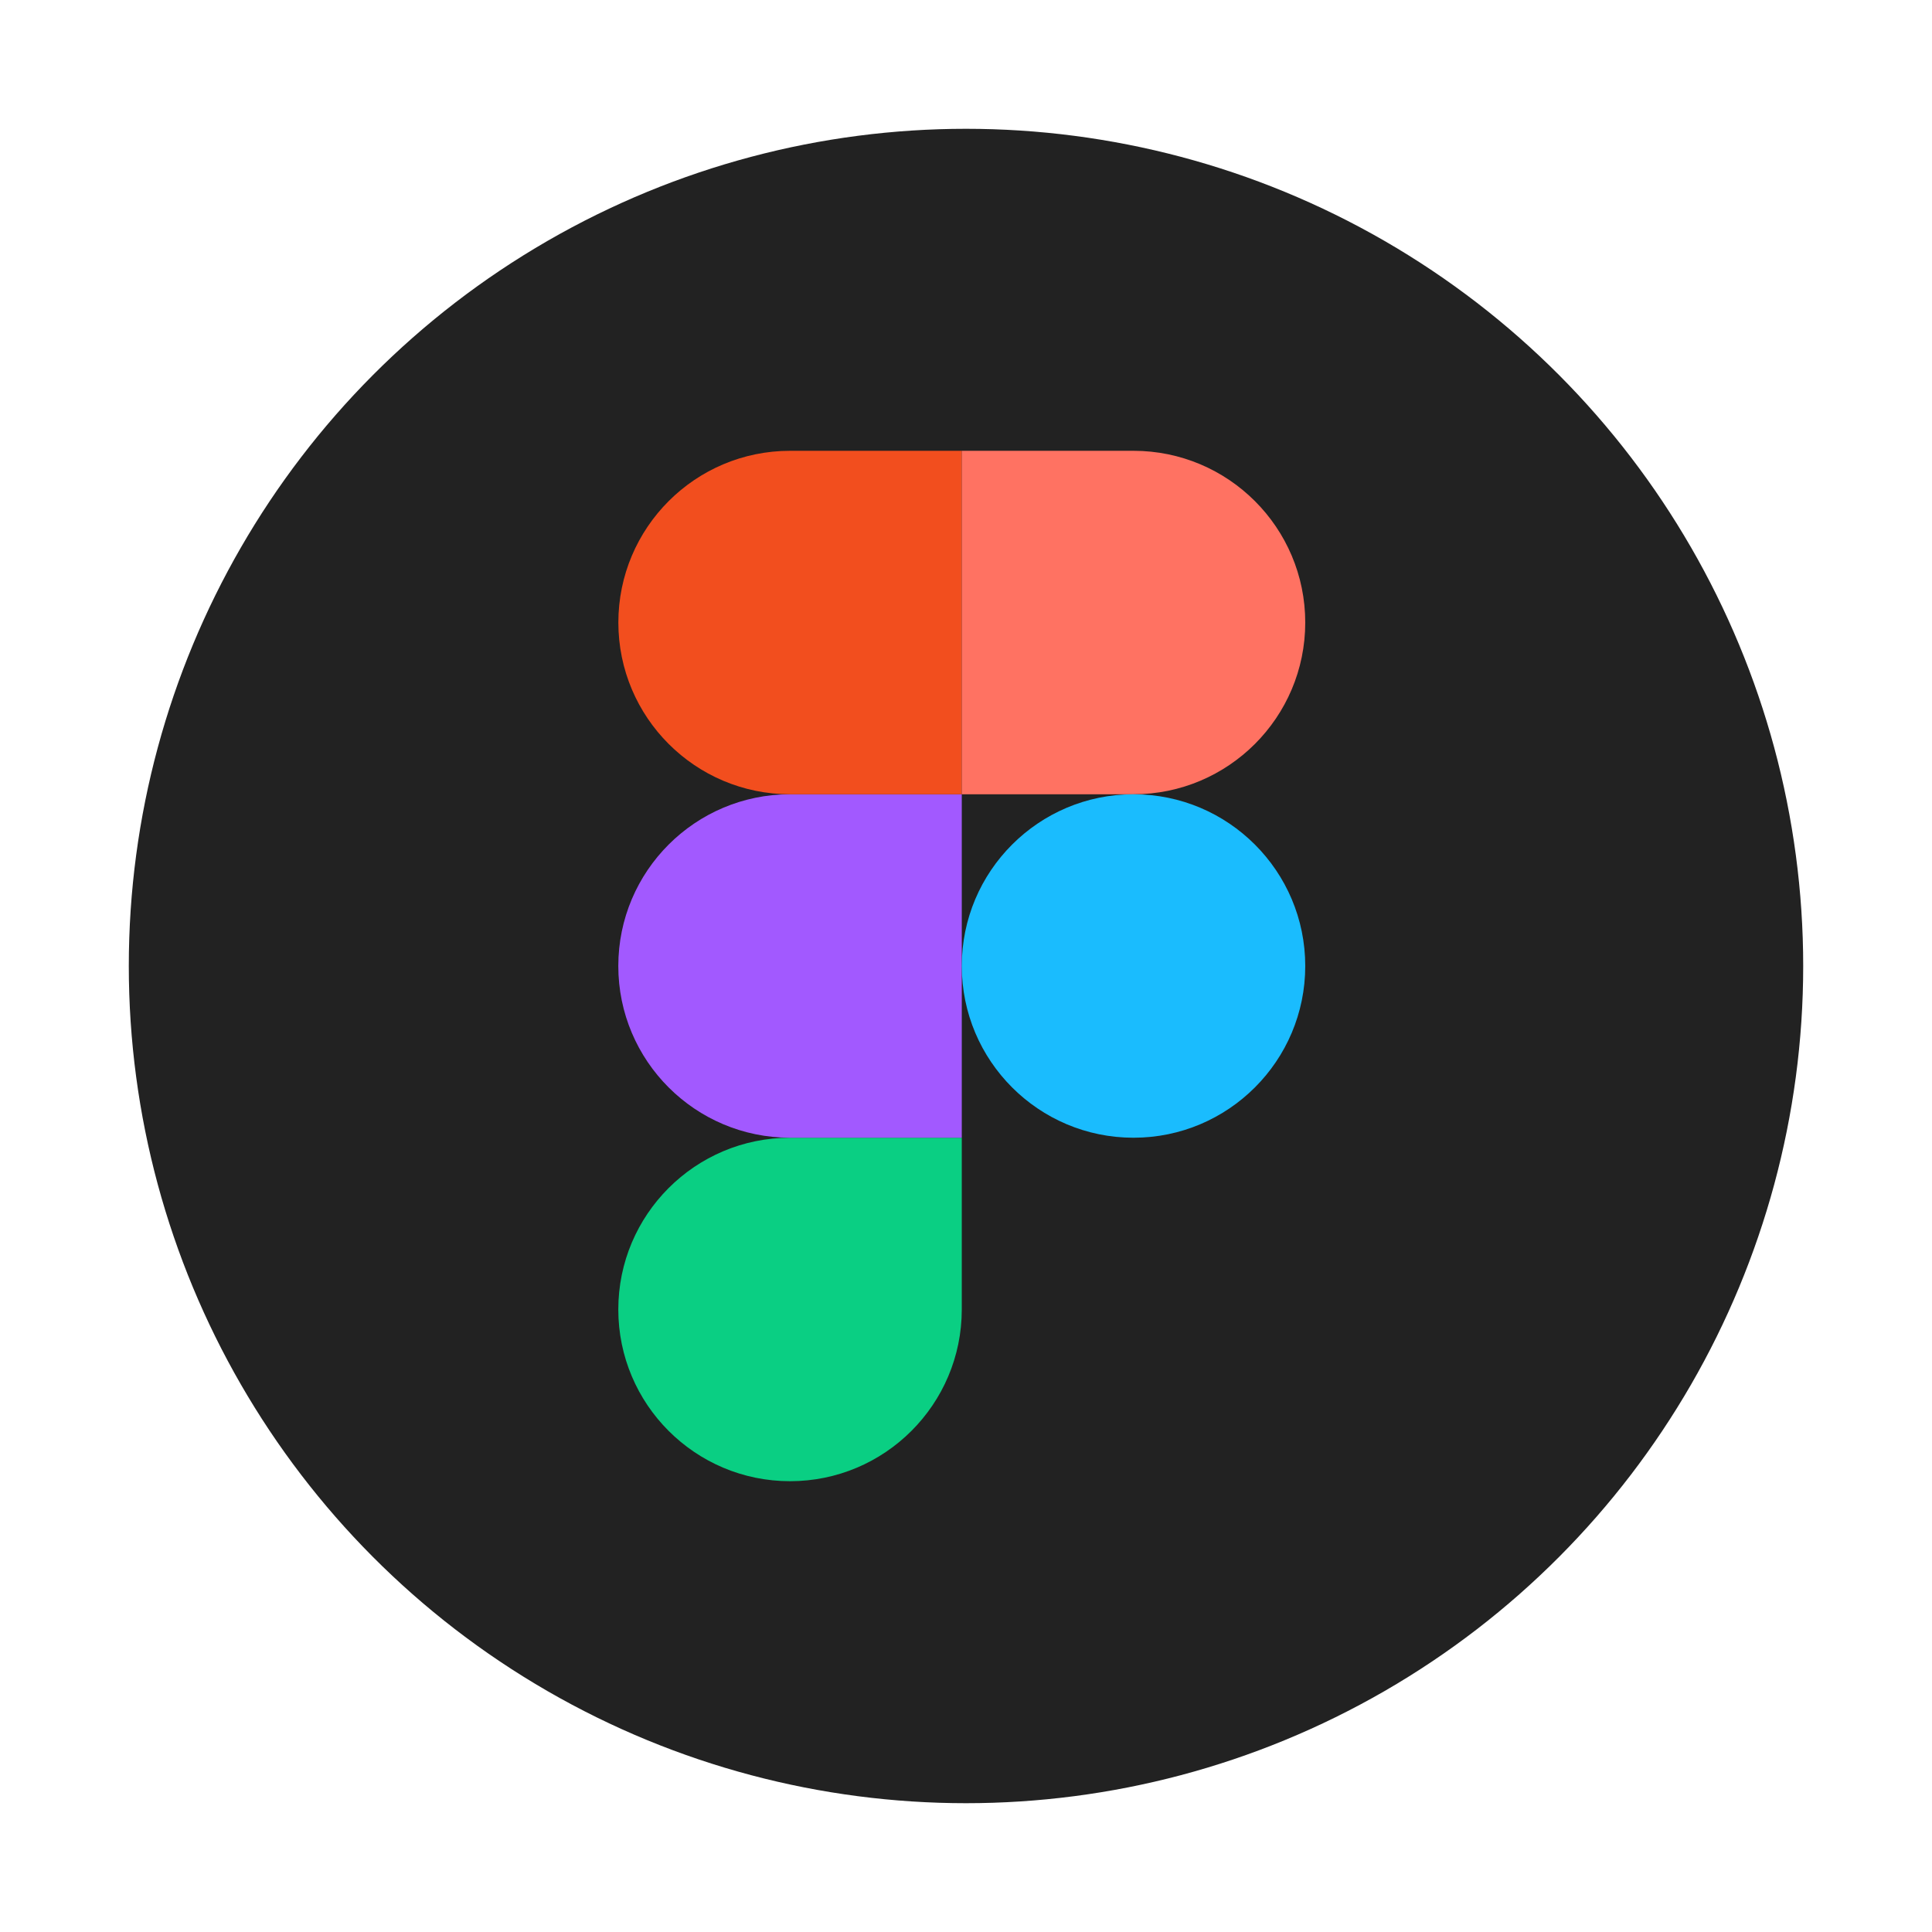<svg width="150" height="150" viewBox="0 0 150 150" fill="none" xmlns="http://www.w3.org/2000/svg">
<circle cx="75" cy="75" r="65" fill="#222222"/>
<path d="M61.339 115C68.699 115 74.672 109.027 74.672 101.667V88.333H61.339C53.979 88.333 48.005 94.307 48.005 101.667C48.005 109.027 53.979 115 61.339 115Z" fill="#0ACF83"/>
<path d="M48.005 75C48.005 67.64 53.979 61.667 61.339 61.667H74.672V88.333H61.339C53.979 88.333 48.005 82.36 48.005 75Z" fill="#A259FF"/>
<path d="M48.009 48.333C48.009 40.973 53.982 35 61.342 35H74.675V61.667H61.342C53.982 61.667 48.009 55.693 48.009 48.333Z" fill="#F24E1E"/>
<path d="M74.672 35H88.005C95.365 35 101.339 40.973 101.339 48.333C101.339 55.693 95.365 61.667 88.005 61.667H74.672V35Z" fill="#FF7262"/>
<path d="M101.339 75C101.339 82.36 95.365 88.333 88.005 88.333C80.645 88.333 74.672 82.36 74.672 75C74.672 67.64 80.645 61.667 88.005 61.667C95.365 61.667 101.339 67.64 101.339 75Z" fill="#1ABCFE"/>
</svg>
